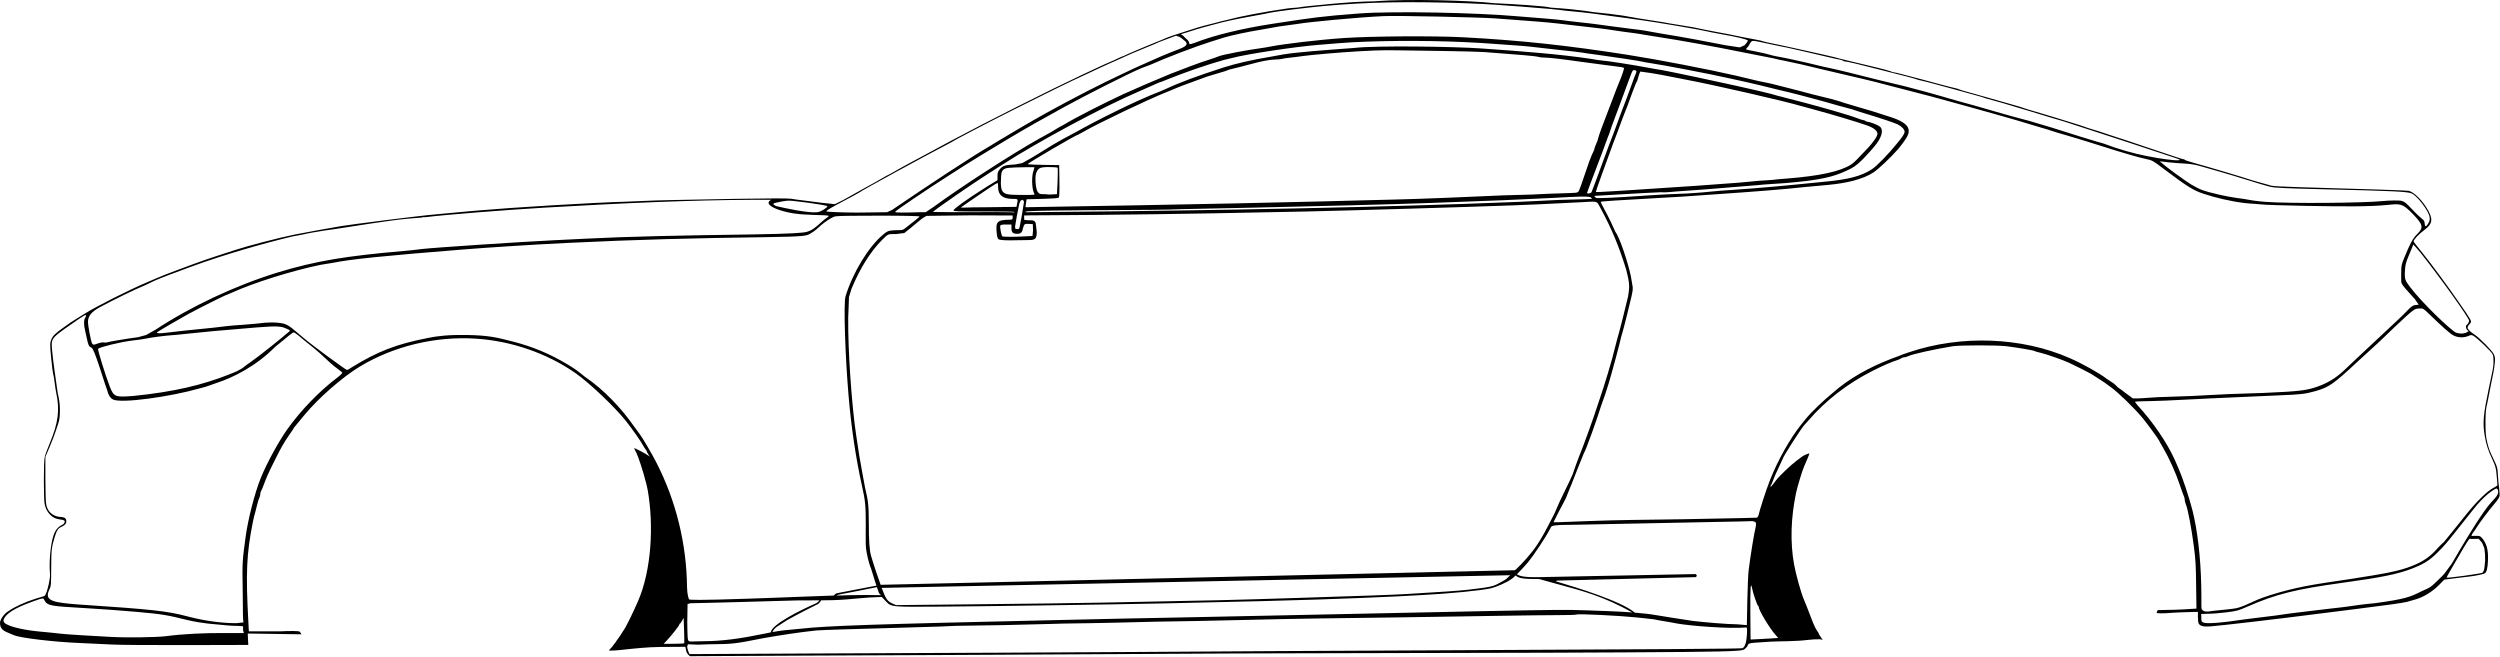 <svg width="1400" height="368" viewBox="0 0 1400 368" fill="none" xmlns="http://www.w3.org/2000/svg">
<path fill-rule="evenodd" clip-rule="evenodd" d="M768.12 0.771C769.547 0.746 770.462 0.729 770.513 0.654C789.047 -0.698 822.65 0.224 836.923 1.803C845.727 2.158 866.667 3.447 868.209 4.238C868.44 4.265 869.098 4.311 870.064 4.378C872.188 4.526 875.816 4.778 879.701 5.166C885.35 5.732 890.59 6.455 891.026 6.586C891.278 6.687 892.923 6.856 895.286 7.1C896.996 7.275 899.077 7.49 901.282 7.745C908.312 8.59 910.351 8.98 912.718 9.431C914.124 9.7 915.645 9.99 918.398 10.412C921.615 10.934 926.133 11.629 928.393 11.977C930.654 12.325 933.521 12.803 934.692 13.064C935.91 13.282 939.039 13.803 941.645 14.195C946.124 14.847 950.641 15.673 954.684 16.63C955.637 16.847 958.594 17.412 961.201 17.89C963.85 18.325 966.457 18.847 967.068 18.977C968.675 19.369 980.757 21.76 983.795 22.282C985.231 22.543 986.795 22.891 987.274 23.108C987.752 23.326 990.705 23.978 993.791 24.586C996.919 25.239 1002.96 26.5 1007.26 27.5C1008.64 27.806 1010.21 28.152 1011.81 28.505L1011.88 28.521L1011.91 28.527L1011.92 28.53L1011.94 28.536C1015.31 29.278 1018.79 30.047 1020.95 30.543C1024.17 31.239 1027.12 31.934 1027.47 32.065C1028.16 32.369 1038.2 34.804 1049.85 37.543C1053.93 38.5 1057.84 39.544 1058.62 39.891C1059.36 40.239 1060.23 40.5 1060.58 40.5C1060.88 40.5 1063.01 40.978 1065.27 41.587C1072.88 43.544 1080.66 45.631 1086.56 47.239C1089.78 48.109 1093.3 49.022 1094.39 49.24C1095.47 49.457 1096.74 49.805 1097.21 50.066C1097.69 50.327 1100.25 51.066 1102.86 51.761C1105.51 52.457 1110.77 53.935 1114.59 55.066C1118.42 56.197 1123.98 57.762 1126.98 58.588C1129.97 59.414 1132.8 60.283 1133.28 60.501C1133.76 60.718 1136.88 61.675 1140.23 62.631C1143.58 63.588 1148.18 64.98 1150.44 65.675C1152.7 66.414 1157.22 67.806 1160.44 68.762C1163.65 69.762 1166.7 70.719 1167.18 70.936C1167.65 71.154 1169.82 71.849 1171.95 72.501C1174.12 73.11 1176.95 74.023 1178.25 74.502C1179.56 74.936 1182.43 75.893 1184.56 76.589C1186.73 77.241 1193.55 79.502 1199.77 81.632C1218.49 87.937 1222.32 89.198 1222.84 89.198C1223.14 89.198 1223.44 89.371 1223.53 89.546C1223.62 89.719 1225.92 90.502 1228.66 91.241C1235.22 93.024 1257.29 99.59 1258.43 100.068C1258.91 100.285 1261.86 101.155 1264.94 102.024C1265.97 102.307 1266.99 102.591 1267.94 102.853C1269.91 103.396 1271.56 103.849 1272.12 104.024C1272.94 104.242 1280.28 104.633 1288.41 104.85C1325.3 105.894 1347.59 106.633 1348.81 106.851C1352.03 107.546 1357.11 112.764 1360.11 118.503C1362.54 123.199 1361.98 125.503 1357.68 128.765C1354.42 131.199 1351.64 134.156 1351.64 135.156C1351.64 135.512 1353.15 137.376 1355.08 139.758C1355.5 140.286 1355.95 140.839 1356.41 141.406C1361.71 147.928 1371.88 161.896 1376.01 167.896C1377.18 169.589 1378.82 171.965 1380.13 173.873L1381.32 175.592C1382.66 177.549 1383.79 179.505 1383.79 179.984C1383.79 180.419 1383.31 181.245 1382.71 181.81C1382.1 182.375 1381.84 183.177 1381.84 183.524C1381.84 184.264 1383.23 185.723 1385.75 187.376C1388.62 189.245 1395.48 196.245 1396.48 198.246C1397.22 199.854 1397.35 200.637 1397.09 203.115C1396.96 204.767 1396.61 207.028 1396.39 208.202C1396.23 208.911 1395.91 210.511 1395.55 212.345L1395.54 212.398C1395.32 213.472 1395.09 214.624 1394.87 215.724C1393.31 223.855 1392.92 225.725 1392.35 228.333C1392.05 229.638 1391.83 233.638 1391.88 237.247C1391.88 242.421 1392.09 244.552 1392.83 247.639C1393.83 251.682 1394.13 252.422 1396.91 258.204C1398.44 261.422 1398.65 262.248 1398.82 265.813C1398.91 268.031 1399.22 271.466 1399.52 273.379C1399.78 275.335 1399.87 277.422 1399.7 278.031C1399.56 278.64 1398.3 280.509 1396.91 282.118C1393.83 285.683 1388.27 293.119 1386.83 295.51C1386.27 296.467 1385.66 297.336 1385.53 297.467C1384.92 297.988 1383.79 300.075 1384.09 300.119C1384.31 300.119 1385.44 300.119 1386.62 300.075C1388.4 300.032 1388.96 300.206 1389.7 301.032C1392.53 304.206 1393.53 307.815 1393.27 313.946C1393.05 318.641 1392.48 320.642 1391.22 321.207C1390.83 321.381 1389.66 321.685 1388.57 321.903C1388.19 321.979 1387.79 322.056 1387.43 322.127L1387.41 322.131C1387.14 322.182 1386.89 322.231 1386.68 322.274C1386.35 322.339 1386.1 322.391 1385.97 322.424C1385.68 322.495 1384.71 322.624 1383.65 322.763C1383.41 322.795 1383.16 322.827 1382.92 322.859C1382.27 322.924 1381.49 323.021 1380.74 323.113C1379.99 323.206 1379.27 323.293 1378.79 323.337C1377.84 323.468 1375.19 323.816 1372.93 324.076L1368.8 324.598L1365.76 327.685C1361.98 331.468 1357.11 334.425 1352.64 335.686C1350.77 336.207 1348.68 336.816 1347.94 337.033C1346.25 337.555 1334.73 339.164 1318.83 341.121C1316.75 341.382 1314.36 341.683 1311.89 341.995C1306.15 342.72 1299.93 343.504 1296.01 343.99C1276.11 346.556 1245.44 350.164 1237.91 350.773C1234.05 351.078 1232.01 350.599 1231.27 349.164C1231.01 348.73 1230.83 347.121 1230.83 345.555V342.686H1228.62C1226.27 342.686 1215.77 343.098 1213.03 343.402C1211.91 343.532 1207.69 343.526 1207.69 343.178C1208.12 341.889 1208.33 341.674 1208.33 341.674C1209.5 341.599 1211.38 341.575 1213.49 341.547C1216.31 341.511 1219.54 341.469 1222.06 341.295L1230.01 340.816L1229.83 327.729C1229.71 316.729 1229.53 313.25 1228.53 305.728C1227.27 296.076 1225.23 285.162 1224.14 282.596C1223.75 281.684 1223.44 280.466 1223.44 279.857C1223.44 279.248 1223.27 278.422 1223.01 277.988C1222.8 277.596 1221.79 274.814 1220.79 271.814C1218.36 264.596 1214.84 256.769 1211.24 250.595C1210.06 248.639 1209.11 246.899 1209.11 246.769C1209.11 246.378 1202.5 237.29 1199.94 234.203C1195.2 228.464 1186.03 219.594 1181.73 216.551C1180.91 215.985 1180.12 215.42 1179.99 215.29C1179.69 214.942 1172.78 210.42 1170.87 209.289C1169.3 208.376 1162.13 204.767 1158.66 203.159C1155.18 201.55 1146.01 198.332 1142.84 197.593C1141.19 197.245 1139.62 196.767 1139.36 196.593C1138.88 196.202 1130.5 194.767 1123.72 193.897C1118.5 193.245 1097.65 193.245 1093.52 193.897C1082.7 195.68 1070.97 198.289 1068.58 199.463C1067.88 199.811 1066.88 200.072 1066.4 200.072C1065.88 200.072 1065.1 200.333 1064.62 200.68C1064.15 200.985 1063.27 201.419 1062.67 201.594C1059.84 202.42 1054.19 204.854 1048.54 207.724C1034.64 214.768 1022.51 224.159 1012.87 235.29C1011.96 236.377 1010.96 237.421 1010.7 237.682C1009.3 238.899 998.355 255.943 998.355 256.9C998.355 256.987 997.312 259.248 996.009 261.943C994.705 264.639 993.312 267.77 992.923 268.987C992.53 270.161 992.009 271.379 991.748 271.683C991.487 272.031 991.402 272.379 991.487 272.509C991.62 272.64 992.141 272.161 992.663 271.509C992.987 271.101 993.436 270.504 993.863 269.933C994.017 269.724 994.171 269.518 994.316 269.326C994.406 269.207 994.492 269.093 994.573 268.987C996.312 266.683 1002.7 260.552 1005.65 258.335C1007.26 257.161 1008.78 256.03 1009 255.813C1010.26 254.813 1013.25 253.694 1013.25 253.999C1013.25 254.433 1011.34 258.913 1010.26 261.305C1009.34 263.348 1006.55 272.393 1005.77 276.133C1002.94 289.785 1002.39 303.51 1004.7 316.163C1005.74 321.815 1008.52 331.816 1010.09 335.512C1010.3 335.99 1011 337.642 1011.61 339.208C1012 340.162 1012.49 341.461 1013.03 342.89V342.891L1013.03 342.898V342.899C1014.4 346.545 1016.09 351.037 1017.31 352.848C1018 353.848 1018.59 354.736 1018.59 354.997C1018.59 355.258 1019.1 355.983 1019.23 356.071C1019.32 356.198 1019.48 356.45 1019.87 357.146L1020.73 358.382L1019.38 357.991C1017.82 357.904 1014.56 358.078 1012.13 358.382C1009.7 358.73 1004.79 358.991 1001.18 359.078C993.791 359.165 988.662 359.426 982.799 359.904C979.162 360.19 979.026 360.566 978.701 361.477C978.68 361.535 978.658 361.596 978.633 361.658C978.389 362.224 977.795 362.773 977.257 363.266L977.137 363.378L977.133 363.381C976.18 364.292 975.654 364.792 944.017 365.097C926.504 365.27 891.568 365.439 866.453 365.526C853.812 365.592 836.504 365.613 818.876 365.634H818.863H818.855H818.85C801.521 365.655 783.889 365.676 770.086 365.741C756.692 365.804 741.479 365.824 727.513 365.842C712.436 365.862 698.808 365.88 690.483 365.948C658.064 366.165 535.308 366.817 528.18 366.817C525.662 366.817 492.722 366.948 455.004 367.122L386.347 367.469L385.391 366.557C384.826 366.035 384.261 364.861 384.131 363.904L383.827 362.209L369.878 362.295C362.735 362.322 353.961 363.285 348.064 363.933C344.238 364.353 341.197 364.425 341.026 364.237C340.939 364.15 341.739 363.431 342.521 362.518C343.164 361.686 343.666 361.07 344.658 359.724L344.815 359.641L344.872 359.51L345.085 359.08C346.103 357.775 347.583 355.62 348.257 354.472L348.257 354.471L348.258 354.469C348.367 354.284 348.461 354.125 348.535 354C348.629 353.842 348.692 353.74 348.718 353.707C350.5 351.533 354.918 342.123 357.265 336.731C365 318.904 366.036 293.928 362.821 275.058C361.951 269.927 359.003 260.327 357.265 255.718C356.731 254.242 356.046 252.919 355.595 252.049C355.276 251.433 355.074 251.044 355.129 250.99C355.346 250.773 361.795 254.117 363.23 255.247C363.968 255.856 363.968 255.77 363.142 254.552C362.621 253.813 362.186 252.987 362.186 252.769C362.186 252.508 361.926 252.03 361.578 251.726C361.274 251.378 360.665 250.421 360.231 249.639C359.101 247.421 354.234 240.421 350.497 235.725C344.327 227.942 329.9 214.246 322.209 208.898C306.218 197.767 286.316 190.897 266.37 189.636C243.904 188.202 220.526 193.811 201.624 205.202C191.803 211.116 178.506 222.725 170.424 232.464C168.034 235.334 165.731 238.116 165.296 238.682C164.818 239.203 164.471 239.725 164.471 239.812C164.471 239.943 163.341 241.639 161.95 243.595C158.821 248.16 157.431 250.552 153.694 258.118C150.087 265.335 149.131 267.552 147.654 271.596C147.045 273.248 146.394 274.814 146.176 275.031C145.959 275.292 145.785 275.944 145.785 276.553C145.785 277.205 145.524 278.205 145.22 278.814C144.873 279.422 144.177 281.77 143.656 284.031C143.599 284.261 143.542 284.489 143.485 284.713C142.989 286.706 142.552 288.458 142.396 288.771C142.265 289.119 141.918 290.684 141.614 292.249C138.05 310.076 137.572 320.728 139.093 348.469L139.354 353.556H156.866C162.18 353.278 167.094 353.278 167.735 353.707C167.949 353.707 168.376 354.352 168.803 355.212C168.35 355.198 167.866 355.194 167.003 355.186C165.421 355.172 162.568 355.147 156.301 355.034L138.746 354.773L138.876 357.947L139.05 361.165L104.286 361.252C85.167 361.295 66.612 361.165 63.005 360.948C59.442 360.73 51.142 360.339 44.581 360.078C30.241 359.513 11.382 357.251 7.818 355.73C7.34 355.513 5.906 354.904 4.646 354.382C2.865 353.643 1.467 352.993 0.641 351.559C0.033 350.559 0 349.33 0 348.765C0 347.2 2.137 343.608 4.95 342.121C7.688 340.034 14.25 337.033 19.986 335.251C22.376 334.511 24.548 333.859 24.852 333.773C25.591 333.512 26.785 329.759 27.35 326.846C27.37 326.746 27.391 326.642 27.413 326.536C27.718 325.024 28.143 322.913 27.981 321.207C27.634 317.424 27.764 312.293 28.372 307.685C29.415 299.206 31.11 295.641 34.76 293.945C35.542 293.597 36.107 292.945 36.194 292.379C36.324 291.379 36.194 291.293 32.674 290.727C28.937 290.119 25.808 286.64 24.983 282.162C24.418 279.292 24.418 259.117 24.983 256.204C25.2 254.987 26.46 251.508 27.764 248.465C32.631 236.899 33.587 229.594 31.457 219.855C31.197 218.638 30.806 216.116 30.588 214.202C30.371 212.289 30.023 210.202 29.806 209.55C29.589 208.941 29.067 204.767 28.633 200.333C27.938 192.811 27.938 192.158 28.633 190.375C29.459 188.114 30.98 186.636 35.629 183.375C37.541 182.027 39.323 180.766 39.54 180.592C39.779 180.393 41.147 179.538 42.711 178.561L43.147 178.288C44.225 177.641 45.386 176.927 46.269 176.384C46.809 176.052 47.244 175.784 47.492 175.636C53.532 171.766 72.956 161.983 82.777 157.896C84.559 157.157 86.644 156.287 87.339 155.939C90.121 154.722 95.335 152.635 98.638 151.461C100.55 150.765 105.069 149.113 108.632 147.765C112.238 146.417 117.714 144.548 120.799 143.548C123.928 142.548 128.708 140.982 131.445 140.069C138.094 137.852 155.867 133.199 164.688 131.417C169.902 130.373 184.025 127.808 191.195 126.59C197.322 125.59 231.129 121.329 239.646 120.46C242.611 120.179 245.096 119.944 247.157 119.748L247.197 119.744L247.271 119.738C251.843 119.304 254.304 119.071 255.289 118.982C256.115 118.894 261.33 118.416 266.891 117.938C287.228 116.155 331.812 113.459 351.54 112.894C356.103 112.764 360.883 112.546 362.186 112.459C365.359 112.242 380.654 111.894 413.462 111.329C431.974 111.025 441.449 111.025 443.227 111.329C444.662 111.59 447.487 111.981 449.53 112.198C450.111 112.273 450.919 112.375 451.876 112.495L451.88 112.495C454.286 112.798 457.607 113.216 460.436 113.59L467.521 114.33L472.167 112.025C474.645 110.633 477.688 108.938 478.859 108.285C480.077 107.633 482.945 106.025 485.333 104.676C487.684 103.329 489.68 102.242 489.769 102.242C489.829 102.242 490.727 101.723 491.983 100.995L492.004 100.984C492.487 100.703 493.026 100.392 493.59 100.068C495.633 98.85 497.372 97.894 497.504 97.894C497.633 97.894 499.372 96.937 501.325 95.807C503.325 94.632 507.107 92.545 509.714 91.154C512.363 89.763 515.363 88.154 516.449 87.545C517.786 86.804 521.987 84.547 526.474 82.137C528.829 80.873 531.256 79.566 533.397 78.415C553.56 67.675 586.714 50.979 605.53 42.109C607.312 41.283 611.047 39.544 613.786 38.239C616.521 36.935 621.043 34.891 623.782 33.761C626.496 32.457 628.846 31.383 629.214 31.369C629.863 30.891 643.115 25.282 650.068 22.543C654.222 20.627 658.496 19.278 665.859 16.956C667.462 16.45 669.214 15.897 671.145 15.282C672.449 14.847 676.577 13.803 680.269 12.89C682.727 12.185 685.274 11.593 687.021 11.185C687.91 10.978 688.594 10.819 688.962 10.716C692.957 9.542 707.816 6.563 720.94 4.737C722.568 4.512 724.231 4.406 725.333 4.335C725.94 4.297 726.38 4.269 726.547 4.238C728.94 3.846 731.547 3.499 733.718 3.325C734.812 3.252 737 3.026 738.936 2.827L738.949 2.826L738.974 2.823L739.004 2.82L739.017 2.819C739.363 2.783 739.701 2.749 740.021 2.716C745.192 2.151 756.539 1.129 764.316 0.869C765.765 0.814 767.081 0.79 768.12 0.771ZM837.791 2.672C835.184 2.412 827.449 2.064 820.628 1.803C788.688 0.716 765.44 1.151 741.325 3.368C732.675 4.151 714.427 6.412 711.863 7.02C710.863 7.281 705.735 8.238 700.432 9.194C691.308 10.847 685.18 12.195 679.838 13.716C678.534 14.108 675.88 14.803 673.97 15.282C672.056 15.803 668.06 16.977 665.15 17.977L661.325 19.134L662.821 20.209C663.175 20.741 663.671 21.164 664.167 21.582C664.868 22.177 665.56 22.764 665.812 23.647C665.885 23.871 665.932 24.07 665.966 24.233V24.234C666.03 24.539 666.068 24.721 666.239 24.721C666.5 24.721 667.325 24.642 668.803 24.077C679.885 19.685 695.658 15.934 712.607 13.325C714.077 13.102 715.47 12.889 716.799 12.686L716.829 12.681C733.863 10.081 740.539 9.062 761.325 7.53C781.009 6.095 827.513 7.165 848.718 9.034C850.885 9.232 854.252 9.494 857.611 9.755C860.175 9.955 862.731 10.154 864.744 10.324C869.393 10.672 874.205 11.181 875.641 11.398C877.077 11.616 881.141 12.125 884.615 12.473C888.09 12.82 892.154 13.33 893.803 13.547C894.987 13.729 897.466 14.057 900.073 14.402C901.197 14.551 902.342 14.703 903.419 14.847C908.231 15.494 911.94 15.954 914.774 16.305C918.026 16.709 920.111 16.968 921.368 17.2C921.658 17.252 922.133 17.34 922.744 17.453L922.756 17.456C924.697 17.816 927.983 18.424 930.983 18.919C943.983 21.011 953.376 22.831 965.056 25.096L966.453 25.366L974.269 26.543L976.923 25.366C978.184 24.062 978.633 23.217 978.846 22.787C978.628 22.092 973.325 20.804 964.244 19.195C960.201 18.456 956.115 17.673 955.205 17.412C952.423 16.673 927.739 12.456 919.701 11.368C919.355 11.32 918.876 11.255 918.304 11.176L918.256 11.169L918.218 11.164L918.214 11.164L918.205 11.162C916.205 10.887 913.115 10.463 910.359 10.064C894.197 7.847 887.808 7.021 882.765 6.586C879.769 6.325 876.855 6.02 876.248 5.933C873.902 5.499 862.474 4.455 852.782 3.76C847.18 3.368 840.44 2.89 837.791 2.672ZM843.513 10.764L843.509 10.764L843.5 10.763C841.474 10.616 839.171 10.449 836.923 10.281C827.927 9.673 782.611 8.643 774.573 9.034C759.756 9.73 731.675 12.456 727.201 13.325C726.594 13.456 723.769 13.847 720.902 14.195C718.03 14.543 714.816 15.021 713.731 15.282C712.645 15.499 709.252 16.108 706.124 16.63C699.218 17.717 689.308 19.847 685.483 21.021C684.65 21.277 683.286 21.707 681.799 22.178C680.504 22.588 679.111 23.028 677.88 23.412C669.321 26.108 653.286 32.195 643.987 36.37C643.684 36.502 643.056 36.725 642.312 36.989C641.35 37.331 640.201 37.74 639.316 38.109C631.714 41.283 607.44 53.631 595.97 59.936C588.974 63.762 584.368 66.327 579.675 68.979C572.632 72.936 556.556 82.501 550.038 86.545C547.085 88.371 544.261 90.111 543.739 90.415C543.171 90.719 541.607 91.719 540.261 92.589C538.872 93.459 534.872 96.024 531.355 98.285C518.359 106.546 501.325 118.106 501.282 118.628C501.282 119.216 506.662 119.069 514.154 118.865L514.957 118.843H518.376L522.863 115.834C537.987 104.747 566.406 86.367 582.051 77.584C582.393 77.391 582.953 77.09 583.633 76.725C585.09 75.937 587.103 74.852 588.675 73.931C589.846 73.245 590.897 72.59 591.667 72.112V72.111L591.671 72.109V72.108L591.675 72.107C592.41 71.647 592.885 71.352 592.949 71.352C593.051 71.25 593.368 71.093 593.821 70.868C594.321 70.617 594.996 70.283 595.727 69.848C602.35 65.765 619.868 56.962 629.214 52.657C634.556 50.222 647.457 44.631 651.282 43.109C651.53 42.997 652.509 42.594 653.5 42.188C654.436 41.804 655.38 41.416 655.718 41.268C659.761 39.615 673.188 34.543 676.709 33.543C678.97 32.891 681.786 31.815 682.265 31.598C684.654 30.554 698.868 27.955 705.342 27.085C707.252 26.824 710.124 26.358 711.774 26.011C718.38 24.706 737.526 22.327 752.778 21.283C768.637 20.239 802.808 20.027 819.017 20.853C852.65 22.636 877.65 25.456 911.325 30.674C928.316 33.326 957.321 38.951 972.009 42.342C974.103 42.822 976.581 43.425 978.876 43.983L978.88 43.984C981.158 44.538 983.252 45.048 984.615 45.351C985.731 45.599 987.06 45.865 988.338 46.12C990.197 46.49 991.932 46.838 992.705 47.07C994.009 47.417 998.312 48.544 1002.27 49.501C1005.45 50.271 1009.63 51.396 1012.5 52.169V52.169C1013.19 52.356 1013.81 52.522 1014.32 52.657C1015.65 53.029 1017.7 53.515 1019.82 54.017C1021.9 54.51 1024.05 55.019 1025.64 55.45C1028.85 56.276 1031.74 57.252 1032.69 57.599C1033.65 57.904 1036.33 58.71 1038.46 59.318C1043.55 60.71 1053.53 63.765 1059.4 65.765C1066.74 68.244 1070.3 71.137 1068.38 75.65C1067.73 77.433 1064.75 81.383 1062.84 83.601C1058.97 88.079 1051.85 94.755 1049.24 96.494C1043.41 100.364 1034.16 102.589 1023.77 103.546C1016.34 104.198 1005.79 105.198 1000.96 105.72C994.051 106.459 959.812 108.981 942.731 110.068C940.65 110.19 938.12 110.337 935.321 110.501L935.282 110.503C926.06 111.041 913.876 111.753 904.624 112.286C899.539 112.59 896.368 112.901 896.368 113.032C896.41 113.162 897.205 114.986 898.291 116.9C899.333 118.813 901.094 122.16 902.137 124.421C902.799 125.797 903.415 127.183 903.859 128.194L903.863 128.201V128.203C904.15 128.849 904.368 129.341 904.487 129.578C907.051 133.016 911.539 146.554 913.248 154.505L914.316 160.737V162.241L914.103 163.746L913.462 166.754C909.855 181.928 908.47 186.675 907.906 188.458C907.692 189.532 906.474 194.373 905.128 199.417C904.714 200.903 904.312 202.389 903.906 203.886L903.902 203.892V203.893C901.953 211.062 899.94 218.476 896.581 227.362C895.086 232.519 888.034 252.504 886.966 253.793C886.868 254.064 886.286 255.502 885.479 257.505L885.466 257.531C884.85 259.057 884.103 260.908 883.333 262.818C882.615 264.603 881.906 266.437 881.261 268.094L881.256 268.107C880.303 270.563 879.5 272.629 879.06 273.563C878.667 274.453 878.197 275.674 877.769 276.786C877.449 277.629 877.15 278.41 876.923 278.935C876.658 279.529 876.047 280.668 875.291 282.071V282.072L875.282 282.085C874.547 283.451 873.675 285.066 872.863 286.671C872.406 287.585 871.974 288.434 871.59 289.185C870.59 291.149 869.927 292.442 870.086 292.473C870.62 292.535 874.658 292.376 880.282 292.154C886.551 291.907 894.791 291.582 902.35 291.399C908.398 291.23 918.197 291.1 927.987 290.971C933.325 290.901 938.654 290.831 943.376 290.754C956.761 290.537 971.504 290.24 976.068 290.109L983.974 289.894L984.709 288.814C985.188 286.205 988.966 274.553 991.141 268.987C995.53 257.813 1002.44 245.508 1008.56 237.899C1009.3 236.986 1010.56 235.421 1011.39 234.377C1014.04 231.073 1021.38 224.029 1026.12 220.203C1035.68 211.675 1047.29 205.537 1058.55 201.145C1059.95 200.584 1061.3 200.091 1062.28 199.735L1062.29 199.735C1062.97 199.484 1063.48 199.301 1063.68 199.211C1064.15 198.994 1066.63 198.016 1069.02 197.277C1098.29 187.392 1132.12 188.761 1158.97 200.501C1166.41 203.762 1175.92 209.104 1179.7 212.105C1180.26 212.533 1181.05 213.025 1181.82 213.499C1182.37 213.842 1182.91 214.176 1183.33 214.468C1184.17 215.025 1184.97 215.871 1185.53 216.454C1185.67 216.599 1185.79 216.728 1185.9 216.832C1186.12 217.037 1186.55 217.33 1187.09 217.694V217.696V217.697L1187.09 217.697L1187.1 217.699C1187.93 218.264 1189.01 218.998 1189.96 219.841L1194.44 223.116H1197.01C1198.07 223.116 1199.93 222.98 1202.12 222.82H1202.12C1204.05 222.68 1206.22 222.521 1208.33 222.419C1210.59 222.312 1213.71 222.217 1217.01 222.117H1217.01H1217.02L1217.02 222.117C1220.4 222.014 1223.96 221.907 1226.92 221.775C1229.63 221.654 1233.12 221.463 1236.65 221.27L1236.65 221.27C1240.77 221.044 1244.91 220.817 1247.86 220.7C1250.96 220.554 1255.01 220.437 1258.92 220.325C1261.98 220.236 1264.94 220.151 1267.31 220.055C1288.25 219.143 1291.82 218.62 1298.08 216.402C1302.6 214.794 1307.57 212.246 1312.66 207.42C1315 205.162 1318.69 201.703 1321.95 198.652L1322.52 198.115C1326.82 194.115 1337.34 184.288 1343.16 178.81C1345.39 176.695 1346.88 175.169 1347.98 174.053V174.05L1347.98 174.049V174.048V174.047C1350.12 171.864 1350.72 171.249 1352.33 170.846L1354.49 170.631L1352.33 167.505C1352.2 167.362 1352.07 167.219 1351.94 167.076L1351.75 166.868L1351.5 166.592C1351.25 166.314 1351 166.039 1350.74 165.767C1347.94 162.695 1345.5 160.028 1344.87 158.597C1344.63 158.054 1344.65 156.231 1344.67 154.319V154.309V154.298V154.287C1344.68 153.763 1344.68 153.234 1344.68 152.722C1344.68 148.809 1344.81 148.157 1346.38 144.374C1349.72 136.156 1351.2 133.46 1353.63 131.069C1357.37 127.416 1356.98 125.764 1350.9 119.547C1345.42 113.981 1344.4 113.977 1336.97 114.76C1326.93 115.76 1313.35 115.677 1291.28 115.285C1279.2 115.068 1267.94 114.72 1266.25 114.459C1265.5 114.361 1264.22 114.274 1262.71 114.171C1260.89 114.046 1258.74 113.9 1256.84 113.685C1248.84 112.729 1240.48 110.633 1234.09 108.546C1228.31 106.677 1224.62 104.329 1211.5 94.415C1205.59 89.937 1205.32 89.806 1201.72 89.024C1199.68 88.589 1197.72 88.111 1197.37 87.98C1197.03 87.85 1194.77 87.198 1192.38 86.545C1188.07 85.328 1186.03 84.719 1170.65 79.849C1166.35 78.502 1160.09 76.589 1156.74 75.632C1153.4 74.675 1150.27 73.762 1149.79 73.545C1149.31 73.328 1145.62 72.197 1141.53 71.023C1138.61 70.142 1135.14 69.102 1132.62 68.346L1131.33 67.96L1130.24 67.632C1125.5 66.24 1116.07 63.544 1108.94 61.588C1106.91 61.001 1103.66 60.106 1100.66 59.279L1100.65 59.278C1099.44 58.941 1098.26 58.616 1097.21 58.327C1087.39 55.544 1075.22 52.327 1069.62 50.935C1066.88 50.24 1061.19 48.761 1057.02 47.674C1052.85 46.544 1047.37 45.153 1044.85 44.587C1043.46 44.25 1041.85 43.874 1040.45 43.546L1040.44 43.543C1039.31 43.279 1038.32 43.047 1037.68 42.892C1036.25 42.544 1033.33 41.848 1031.16 41.37C1029.03 40.891 1024.51 39.848 1021.17 39.022C1010.52 36.413 1005.65 35.326 999.876 34.152C996.791 33.543 994.141 32.978 994.009 32.891C993.833 32.804 992.662 32.543 991.359 32.326C990.056 32.108 984.145 30.934 978.15 29.717C958.551 25.76 940.474 22.499 928.611 20.717C926.004 20.325 922.355 19.717 920.573 19.412C918.791 19.064 915.573 18.586 913.402 18.325C911.274 18.064 907.056 17.499 904.06 17.021C898.496 16.151 895.974 15.847 871.902 13.108C869.859 12.847 864.603 12.368 860.171 12.021C857.833 11.837 855.372 11.654 853.342 11.502C851.521 11.366 850.047 11.256 849.308 11.195C848.415 11.12 846.214 10.96 843.513 10.764ZM660.256 27.515C663.906 26.167 665.974 24.717 663.278 22.717C663.077 22.564 662.838 22.361 662.577 22.139C661.945 21.599 661.18 20.946 660.47 20.638L658.547 19.994L654.197 21.63C651.94 22.456 649.59 23.325 648.983 23.586C648.376 23.847 647.333 24.326 646.594 24.673C646.145 24.87 645.081 25.302 643.868 25.794L643.863 25.795C643.201 26.065 642.491 26.353 641.812 26.63C637.991 28.108 629.256 31.891 624.303 34.239C622.564 35.065 621.043 35.717 620.957 35.717C620.868 35.717 618.654 36.717 616.09 37.935C613.526 39.152 610.137 40.761 608.573 41.457C602.227 44.37 599.662 45.587 590.321 50.153C574.286 58.023 559.598 65.414 545.128 72.98C542.607 74.328 539.218 76.11 537.526 76.98C535.872 77.849 534.393 78.632 534.265 78.763C534.133 78.893 533.44 79.284 532.744 79.676C518.231 87.198 482.774 106.546 481.034 107.894C480.816 108.068 479.338 108.894 477.774 109.72C476.483 110.41 475.282 111.05 474.167 111.644C465.945 116.028 462.474 117.877 462.821 118.413C462.906 118.587 469.966 119.014 479.701 119.058L496.795 118.843L499.573 117.553C519.692 103.814 544.444 87.496 554.915 81.452C555.286 81.24 556.368 80.574 557.556 79.84C558.321 79.368 559.133 78.869 559.829 78.444C564.436 75.617 578.816 67.184 585.684 63.401C601.803 54.488 616.782 46.879 629.214 41.053C630.803 40.301 632.393 39.554 633.714 38.934C634.38 38.622 634.974 38.342 635.47 38.109C636.906 37.413 638.333 36.755 638.462 36.755C638.577 36.755 639.457 36.348 640.539 35.847C641.098 35.588 641.714 35.303 642.308 35.036C645.393 33.558 654.957 29.471 660.256 27.515ZM834.534 24.413C831.534 24.152 825.103 23.804 820.192 23.586C797.162 22.499 767.308 22.76 750.231 24.152C745.581 24.543 740.282 24.978 738.5 25.108C725.983 26.065 697.521 30.369 690.047 32.456C689.402 32.648 688.483 32.852 687.564 33.055C686.816 33.221 686.073 33.387 685.483 33.543C676.013 36.152 662.889 40.761 653.979 44.37C651.59 45.37 649.504 46.153 649.329 46.153C649.201 46.153 647.637 46.805 645.855 47.631C644.115 48.457 640.641 49.979 638.12 51.066C618.261 59.501 581.5 79.197 560.987 92.415C560.111 93.002 557.962 94.37 555.675 95.825L555.671 95.828L555.615 95.863L555.491 95.944L555.453 95.968C554.761 96.407 554.06 96.853 553.385 97.285C544.521 102.894 524.915 116.454 522.436 118.628C522.218 118.821 534.295 118.8 545.85 118.779H545.855H545.859C555.111 118.763 564.03 118.747 566.026 118.843C567.735 119.058 568.158 118.938 568.158 118.721C568.158 118.503 561.91 118.413 552.35 118.413H550.919L549.389 118.413C536.487 118.416 533.855 118.417 533.974 117.768C534.107 117.029 540.47 112.121 552.778 104.445L558.598 100.894V98.633C558.598 96.72 558.816 96.067 559.902 94.763C561.509 92.806 562.812 92.372 568.594 92.067L572.436 91.337L577.778 88.329C581.769 85.948 583.868 84.623 585.594 83.536L585.598 83.534C588.154 81.922 589.889 80.83 595.727 77.584C596.081 77.395 596.65 77.096 597.325 76.742L597.329 76.74L597.338 76.736V76.736C598.992 75.87 601.274 74.675 602.564 73.936C613.252 67.892 636.111 56.31 649.786 51.153C651.453 50.479 653.192 49.678 654.265 49.182C654.65 49.006 654.944 48.869 655.128 48.789C656.346 48.224 659.547 46.798 666.239 44.276C669.197 43.146 678.829 39.786 685.043 37.83C691.996 35.612 700.855 33.552 711.325 31.813C712.735 31.582 714.483 31.25 715.949 30.972C716.962 30.779 717.842 30.612 718.376 30.523C725.893 29.262 740.868 28.131 758.12 26.87C770.513 25.366 815.201 26.128 828.846 27.085C853.791 28.781 874.393 30.496 890.385 32.887C891.445 33.041 892.855 33.286 894.325 33.54L894.329 33.541L894.333 33.542L894.338 33.542C896.184 33.862 898.124 33.974 899.573 34.167C900.009 34.225 900.603 34.295 901.282 34.382C904.739 34.823 910.97 35.847 916.453 36.755C920.645 37.477 924.594 38.165 927.137 38.68C928.573 38.971 929.492 39.047 929.915 39.11C934.389 39.849 962.107 45.755 971.795 47.929C982.137 50.277 989.445 51.909 992.094 52.648C992.868 52.854 994.577 53.451 996.581 53.937H996.795C998.167 54.269 999.496 54.685 1000.85 55.021C1011.59 57.716 1023.35 60.91 1035.04 64.476C1037.56 65.252 1039.68 66.035 1041.03 66.533C1041.8 66.816 1042.32 67.007 1042.52 67.054C1043.04 67.141 1043.88 67.31 1044.23 67.484C1044.37 67.556 1044.52 67.651 1044.67 67.747C1044.96 67.938 1045.25 68.129 1045.51 68.129C1046.77 68.129 1051.86 69.92 1052.99 71.137C1054.99 73.311 1053.42 77.584 1049.57 82.097C1048.75 83.14 1045.9 86.405 1043.16 89.188C1039.26 93.099 1037.39 93.99 1035 95.138L1034.75 95.255L1034.57 95.344L1034.42 95.415C1026.77 99.111 1019.12 100.902 1000 102.511C996.727 102.784 993.521 102.97 991.222 103.103C989.496 103.202 988.278 103.273 987.923 103.329C987.098 103.459 981.321 103.937 975.107 104.415C971.906 104.662 969.026 104.904 965.97 105.16C959.312 105.718 951.833 106.345 938.462 107.239C936.637 107.357 933.547 107.874 929.774 107.666H929.769L929.761 107.667L929.752 107.667C926.714 107.804 923.393 107.953 920.355 108.112C915 108.39 908.479 108.779 904.192 109.035L904.18 109.036L904.158 109.037L904.145 109.038L904.115 109.04L902.697 109.125L902.026 109.165L901.453 109.198C897.756 109.459 894.239 109.633 893.675 109.633C892.675 109.633 892.628 109.677 893.41 110.503C893.889 111.013 894.556 110.986 895.782 110.934C896.231 110.916 896.752 110.894 897.368 110.894C901.145 110.894 915.752 109.955 927.137 109.173C930.286 108.955 934.671 108.776 938.769 108.608L938.774 108.608C941.231 108.507 943.59 108.411 945.513 108.313C950.641 108.052 956.633 107.456 958.761 107.239C960.932 106.978 965.966 106.597 969.658 106.379C986.607 105.249 1001 103.869 1022.86 101.652C1034.73 100.478 1042.21 98.766 1048.29 94.766C1051.2 92.853 1057.71 86.022 1061.75 81.022C1061.98 80.741 1062.21 80.466 1062.43 80.199V80.198V80.198C1064.82 77.284 1066.54 75.192 1066.58 73.719C1066.58 72.545 1064.97 70.805 1062.84 69.719C1061.1 68.849 1052.59 65.979 1044.41 63.544C1041.89 62.805 1039.38 61.979 1038.81 61.762C1038.24 61.501 1036.68 61.066 1035.33 60.718C1033.99 60.414 1031.25 59.675 1029.21 59.066C1022.34 57.023 1005.91 52.631 1002.27 51.805C1001.44 51.631 997.137 50.587 992.705 49.501C988.274 48.37 981.927 46.848 978.581 46.109C977.222 45.808 975.688 45.465 974.209 45.133L974.188 45.128C972.039 44.647 970.013 44.192 968.803 43.935C957.419 41.37 932 36.5 923.611 35.239C922.047 35.022 920.526 34.761 920.18 34.63C919.312 34.282 903.756 31.934 894.5 30.674C890.068 30.108 886.154 29.543 885.808 29.413C885.462 29.326 879.68 28.63 872.987 27.934L870.927 27.707L870.919 27.706L870.915 27.705L870.91 27.705C864.88 27.039 858.962 26.386 857.128 26.152C855.086 25.934 850.393 25.5 846.701 25.282C843.004 25.021 837.53 24.63 834.534 24.413ZM991.838 24.847C991.009 24.63 988.359 24.065 986.013 23.586C981.235 22.592 981.137 22.729 980.457 23.653C980.363 23.779 980.256 23.921 980.128 24.077C979.782 24.772 979.158 25.96 978.419 26.655C978.098 27.085 978.03 27.144 977.996 27.173C977.962 27.203 977.962 27.203 977.778 27.513V27.515C977.778 27.819 979.077 28.065 983.12 28.804C986.641 29.456 989.992 30.349 990.598 30.523C991.205 30.741 993.043 31.206 995.086 31.598C995.47 31.671 995.94 31.76 996.474 31.859C998.769 32.289 1002.2 32.932 1004.7 33.532C1006.34 33.896 1008.12 34.301 1009.69 34.661L1009.7 34.663L1009.71 34.666C1011.14 34.992 1012.4 35.28 1013.25 35.466C1015.03 35.857 1017.5 36.451 1018.59 36.755C1019.68 37.059 1022.45 37.653 1024.36 38.044C1028.4 38.871 1040.09 41.747 1052.56 44.921C1055.24 45.603 1058.44 46.354 1061.28 47.02L1061.29 47.023V47.023L1061.3 47.024C1063.53 47.546 1065.53 48.016 1066.88 48.359C1074.92 50.403 1084.09 52.989 1087.39 53.946C1087.99 54.119 1088.73 54.334 1089.59 54.584L1089.59 54.585C1093.28 55.659 1099.17 57.376 1105.68 59.103C1107.91 59.685 1111.1 60.63 1113.58 61.363L1113.59 61.366C1114.44 61.618 1115.2 61.845 1115.81 62.023C1117.03 62.401 1118.85 62.906 1120.85 63.462L1120.86 63.462V63.463C1122.77 63.993 1124.84 64.569 1126.71 65.12C1128.77 65.705 1130.88 66.249 1132.63 66.701C1134.14 67.09 1135.39 67.411 1136.11 67.632C1136.91 67.855 1138.3 68.273 1139.75 68.71L1139.76 68.712L1139.77 68.712C1141.13 69.125 1142.56 69.553 1143.59 69.848C1147.77 71.047 1149.7 71.662 1153.57 72.9L1153.58 72.901V72.901C1156.03 73.683 1159.25 74.713 1164.32 76.295C1171.35 78.512 1177.17 80.16 1177.99 80.378C1178.41 80.488 1179.42 80.865 1180.58 81.299C1181.7 81.716 1182.95 82.186 1183.97 82.526C1193.27 85.57 1199.51 87.022 1208.55 88.543C1214.68 89.587 1221.34 90.198 1220.51 89.415C1220.5 89.4 1220.48 89.386 1220.47 89.373C1220.46 89.364 1220.45 89.355 1220.45 89.347L1220.43 89.328C1220.27 89.145 1220 89.056 1211.82 86.361L1211.82 86.36L1211.81 86.356C1207.39 84.9 1200.67 82.684 1190.42 79.284C1177.38 74.98 1165.26 71.023 1163.48 70.501C1163.06 70.368 1162.63 70.234 1162.22 70.106C1160.89 69.689 1159.72 69.319 1159.35 69.153C1158.61 68.849 1153.66 67.327 1148.05 65.718C1147.73 65.616 1146.35 65.197 1144.35 64.592L1144.34 64.589C1142.09 63.907 1139.06 62.989 1135.88 62.023C1125.72 58.892 1115.94 56.066 1112.81 55.283C1112.03 55.109 1111.25 54.848 1111.03 54.718C1110.81 54.587 1108.42 53.892 1105.68 53.153C1102.95 52.414 1097.86 51.022 1094.39 50.022C1087.39 48.066 1076.96 45.283 1075.27 44.978C1074.66 44.892 1073.79 44.631 1073.31 44.413C1072.83 44.196 1070.1 43.457 1067.23 42.718C1064.85 42.139 1060.27 40.961 1056.18 39.905L1056.01 39.862L1055.8 39.81C1055.1 39.628 1054.41 39.452 1053.76 39.283C1042.41 36.326 1034.29 34.413 1033.21 34.413C1032.73 34.413 1032.21 34.239 1032.07 34.022C1031.9 33.804 1030.99 33.5 1029.94 33.326C1028.94 33.152 1025.77 32.456 1022.91 31.761C1020.04 31.065 1015.43 29.978 1012.69 29.369C1009.96 28.804 1006.22 27.934 1004.44 27.5C1002.65 27.021 999.44 26.369 997.269 25.978C995.137 25.587 992.662 25.065 991.838 24.847ZM831.056 29.152C828.534 28.978 819.064 28.717 809.979 28.587L808.312 28.559C783.41 28.146 776.573 28.032 769.752 28.279C767.171 28.372 764.59 28.516 761.039 28.715L761.034 28.715L760.227 28.761C750.97 29.282 733.85 30.761 729.372 31.413C727.808 31.674 724.855 32.022 722.812 32.239C720.727 32.456 718.291 32.804 717.38 33.065C716.868 33.204 715.761 33.257 714.526 33.315C713.449 33.366 712.278 33.422 711.325 33.543C707.107 34.089 702.017 35.457 697.564 36.653C696.697 36.886 695.855 37.113 695.043 37.326C692.786 37.935 690.35 38.544 689.611 38.674C688.919 38.761 688.137 39.022 687.876 39.196C687.658 39.37 685.18 40.152 682.445 40.935C679.705 41.718 676.752 42.587 675.923 42.892C675.188 43.202 673.175 43.927 671.205 44.635L670.491 44.892C665.107 46.805 658.889 49.153 658.021 49.631C657.633 49.848 655.59 50.674 653.457 51.5C643.376 55.457 614.393 69.284 606.487 73.936C605.227 74.675 604.094 75.284 604.009 75.284C602.966 75.284 575.547 91.328 575.547 91.894C575.547 92.067 579.5 92.285 584.368 92.328L593.145 92.459L593.274 101.328C593.363 107.198 593.231 110.372 592.927 110.677C592.624 110.981 589.06 111.242 583.671 111.372L574.893 111.59L574.504 114.112C574.453 114.524 574.402 114.851 574.363 115.109V115.111C574.274 115.725 574.235 115.958 574.359 116.049C575.427 116.049 686.269 114.217 738.675 112.826C747.662 112.559 759.355 112.277 769.107 112.042H769.115C773.65 111.933 777.756 111.834 780.983 111.751C798.44 111.321 820.043 110.364 841.423 109.417L842.094 109.388C845.18 109.266 848.684 109.187 851.735 109.118C854.145 109.064 856.274 109.015 857.692 108.958C863.722 108.586 870.107 108.391 874.966 108.242C878.547 108.133 881.299 108.048 882.479 107.938C882.641 107.886 882.791 107.853 882.927 107.822C883.5 107.693 883.876 107.61 884.402 106.379C884.949 105.128 886.039 101.915 887.304 98.192L887.308 98.178C888.15 95.692 889.073 92.982 889.957 90.477C890.915 87.738 892.133 85.108 892.308 84.89C892.526 84.629 892.945 83.138 893.162 82.312C893.321 81.808 893.65 81.045 894 80.231V80.228C894.222 79.707 894.453 79.166 894.658 78.658C895.094 76.178 898.111 68.382 900.791 61.456C902.06 58.183 903.252 55.104 904.06 52.872C904.842 50.698 906.021 47.812 906.41 46.855C908.017 43.116 909.705 38.349 909.402 38.044C908.987 37.699 908.107 37.586 903.235 36.963C901.983 36.803 900.466 36.61 898.628 36.37C894.107 35.804 887.633 34.935 884.286 34.456C874.598 33.065 867.342 32.239 864.778 32.239C863.474 32.239 861.953 32.065 861.389 31.804C860.517 31.456 848.568 30.413 831.056 29.152ZM915.53 42.457C916.573 40.196 916.616 39.717 915.966 39.457C914.573 38.935 914.329 39.273 913.675 40.838C913.419 41.407 912.329 44.375 910.876 48.331C910.107 50.425 909.235 52.797 908.333 55.236C907.162 58.373 906.004 61.482 905.034 64.099L905.021 64.132L905.004 64.185L904.979 64.25L904.949 64.328C903.769 67.511 902.872 69.926 902.564 70.707C902.043 72.143 901.457 73.967 901.282 74.576C901.158 75.015 900.927 75.555 900.692 76.099V76.102C900.603 76.311 900.513 76.52 900.427 76.724C900.218 77.208 899.825 78.301 899.436 79.404C899.261 79.887 899.09 80.371 898.932 80.807C898.41 82.242 897.739 84.064 897.436 84.89C896.312 87.856 895.162 90.873 894.086 93.705L894.077 93.724L894.073 93.736C891.158 101.391 888.761 107.684 888.761 107.938C888.761 108.72 891.021 108.329 891.282 107.546C891.543 106.763 892.628 103.938 893.239 102.459C893.761 101.155 896.586 93.459 898.235 88.893C899.013 86.738 900.128 83.728 900.697 82.193L900.701 82.187L900.705 82.177V82.175L900.714 82.154C903.017 76.24 904.539 72.153 907.274 64.631C907.517 63.976 907.769 63.311 908.013 62.65C909.385 58.972 910.714 55.413 911.227 54.196C911.598 53.256 912.175 51.664 912.748 50.078C913.047 49.242 913.351 48.409 913.62 47.674C914.359 45.5 915.227 43.152 915.53 42.457ZM934.261 42.674C932.128 42.196 927.829 41.457 924.701 40.935C921.615 40.457 918.833 40.065 918.573 40.065C918.162 40.623 917.094 44.276 916.88 45.136C916.88 45.266 916.744 45.498 916.568 45.795V45.797C916.393 46.097 916.18 46.462 916.026 46.855C915.782 47.406 915.295 48.683 914.769 50.059L914.756 50.087C914.543 50.656 914.316 51.241 914.103 51.797C913.923 52.293 913.705 52.903 913.462 53.579V53.582C912.769 55.516 911.885 57.999 911.111 59.963C910.692 61.056 910.205 62.264 909.752 63.389C909.124 64.948 908.56 66.347 908.333 67.054C906.423 72.359 904.462 77.554 903.419 80.163C899.786 90.048 893.474 107.372 893.645 107.546C893.748 107.649 897.432 107.43 902.996 107.099L903.013 107.098C904.517 107.008 906.162 106.911 907.906 106.809C915.068 106.392 922.769 105.854 926.295 105.608C926.812 105.572 927.239 105.542 927.564 105.52C934.385 105.172 965.158 102.992 973.718 102.296C975.133 102.189 977.141 101.99 979.218 101.784C981.355 101.573 983.56 101.354 985.256 101.222C986.808 101.099 988.432 101.01 989.778 100.936C991.299 100.853 992.457 100.789 992.735 100.72C993.214 100.59 996.765 100.28 1001.28 99.933C1018.84 98.498 1030.24 96.153 1036.54 92.197C1038.24 91.153 1040.81 88.437 1046.15 82.741C1048.8 79.872 1051.37 76.415 1051.37 74.893C1051.37 73.241 1049.2 71.501 1045.41 70.197C1040.07 68.284 1024.56 63.675 1015.95 61.371C1014.94 61.093 1013.87 60.804 1012.88 60.533C1011.07 60.042 1009.48 59.61 1008.78 59.414C999.615 56.674 958.855 47.326 944.252 44.631L942.573 44.303L942.556 44.3L942.551 44.299C939.517 43.708 936.081 43.038 934.261 42.674ZM1223.23 91.589C1220.36 91.459 1216.36 91.111 1214.32 90.893C1212.28 90.676 1211.72 90.608 1210.9 90.477H1209.4L1210.58 91.241C1212.32 92.98 1223.49 101.153 1227.14 103.371C1229 104.458 1231.56 105.814 1233.12 106.379C1237.64 108.031 1247.26 110.153 1252.78 110.892C1255.56 111.24 1258.42 111.665 1258.55 111.751C1258.68 111.838 1263.42 112.65 1268.59 113.041C1283.02 114.084 1323.98 113.654 1334.19 112.611C1338.36 112.176 1343.71 112.222 1344.44 112.396C1346.59 112.841 1347.64 113.929 1350.62 117.05L1350.63 117.053C1351.14 117.588 1351.71 118.182 1352.35 118.843C1353.85 120.402 1355.03 121.396 1355.88 122.124C1356.97 123.04 1357.56 123.537 1357.68 124.215C1357.77 124.698 1357.82 125.111 1357.86 125.453V125.455C1358.02 126.65 1358.06 126.972 1358.97 126.364L1359.09 126.204C1360.1 124.78 1360.88 123.686 1360.59 121.59C1360.06 118.155 1353.89 109.938 1350.64 108.372C1348.38 107.285 1339.86 106.894 1300.92 105.981C1279.5 105.459 1274.16 105.198 1271.59 104.633C1268.64 103.937 1266.07 103.155 1250.61 98.372C1247.52 97.415 1243.78 96.328 1242.35 95.937L1241.77 95.778C1239.05 95.034 1238 94.745 1232.79 93.198C1229.57 92.241 1227.1 91.807 1223.23 91.589ZM579.021 108.024C577.803 105.72 577.586 98.159 578.846 95.42L579.06 94.56L579.274 93.633H574.765C564.466 93.806 563.248 93.937 561.944 94.981C560.697 95.981 560.65 97.521 560.551 100.663V100.671C560.53 101.349 560.509 102.102 560.47 102.941C560.633 108.993 563.124 109.033 570.363 109.148C570.821 109.156 571.299 109.163 571.795 109.173C576.359 109.26 579.274 109.088 579.274 108.958C579.274 108.93 579.286 108.911 579.295 108.889C579.338 108.813 579.397 108.707 579.021 108.024ZM592.231 102.242C592.406 97.937 592.406 94.241 592.278 93.981C592.103 93.72 590.017 93.546 587.368 93.546C582.107 93.546 581.385 94.231 580.342 96.709C579.385 98.97 579.983 105.673 580.983 107.239C581.953 108.697 582.479 108.702 584 108.718C584.795 108.726 585.855 108.737 587.393 108.958L591.88 108.743L592.231 102.242ZM566.987 111.372C561.509 111.329 558.945 109.242 558.945 104.807C558.992 103.633 558.859 102.589 558.684 102.503C558.513 102.416 556.688 103.415 554.688 104.807C545.432 111.025 538.855 115.527 538.248 116.049C537.974 116.321 538.346 116.31 540.667 116.236C542.795 116.169 546.568 116.049 552.991 116.049L569.231 115.834L569.419 114.851L569.462 114.653C569.838 112.952 570.017 112.132 569.688 111.738C569.385 111.371 568.645 111.371 567.214 111.372H566.987ZM891.509 111.302C891.534 111.236 891.406 111.116 891.197 110.894C890.543 110.155 889.808 110.068 884.765 110.111C882.338 110.145 877.338 110.413 872.479 110.674C871.568 110.723 870.662 110.771 869.778 110.818L869.192 110.849L868.376 110.892C851.256 111.761 839.017 112.294 800.214 113.685C779.705 114.425 736.85 115.525 702.564 116.264C691.094 116.482 672.748 116.863 661.752 117.124C653.551 117.519 637.966 117.584 622.915 117.646C617.872 117.667 612.889 117.688 608.265 117.721C580.543 117.981 574.59 118.112 574.201 118.633C573.944 118.914 575.133 118.893 580.026 118.811C583.492 118.753 588.812 118.664 596.795 118.628C673.291 117.983 778.774 116.041 850.427 113.041C853.551 112.925 857.91 112.702 862.265 112.479C866.086 112.283 869.898 112.088 872.863 111.966C875.915 111.862 879.043 111.789 881.709 111.726C884.59 111.659 886.927 111.604 888.034 111.536C889.312 111.43 890.167 111.41 890.709 111.397C891.252 111.384 891.483 111.379 891.509 111.302ZM436.581 117.634C430.889 115.764 428.709 113.503 431.838 111.894H421.284C388.172 112.025 349.274 113.69 305.342 116.255C283.354 117.559 249.068 120.236 238.248 121.627C237.851 121.672 237.332 121.56 236.752 121.627L236.111 121.842C233.897 122.098 231.102 122.184 228.348 122.46C224.871 122.808 220.7 123.286 219.005 123.547C205.144 125.417 185.684 128.719 181.41 129.148C179.498 129.496 176.521 130.005 175 130.223C173.523 130.44 171.639 130.865 170.727 131.082C169.857 131.343 166.513 131.852 163.384 132.504C147.863 136.24 126.128 142.348 107.051 149.348C97.709 152.783 89.541 155.82 86.325 157.299C85.152 157.821 82.931 159.01 81.41 159.663C75.544 162.054 63.026 168.17 55.769 172.126C50.859 174.822 49.214 177.201 49.258 180.592C49.301 182.245 50.882 191.289 51.62 192.419C52.191 193.276 52.788 193.059 53.979 192.627C54.601 192.401 55.384 192.117 56.41 191.896C57.13 191.664 57.847 191.738 58.456 191.8C58.876 191.844 59.245 191.881 59.529 191.81C61.267 191.289 70.218 189.767 77.388 188.81L81.838 187.598L87.18 184.59C106.777 171.676 131.786 159.876 155.556 152.571C176.631 146.136 194.126 143.276 226.282 140.537C229.915 140.244 233.646 139.773 235.374 139.555C235.692 139.515 235.942 139.483 236.111 139.463C243.194 138.637 291.654 135.433 310.47 134.521C315.598 134.26 323.472 133.878 327.991 133.661C351.327 132.443 381.973 131.819 420.299 131.297C444.936 130.906 450.098 130.358 451.923 129.793C453.487 129.315 454.786 128.874 457.479 126.57C458.282 125.895 459.077 125.193 459.812 124.542L459.816 124.541C461.073 123.429 462.162 122.468 462.821 122.057C464.038 121.274 464.282 120.898 463.889 120.768C463.543 120.637 460.829 120.46 456.265 120.373C447.402 120.155 442.141 119.46 436.581 117.634ZM571.068 126.808C571.504 125.025 573.026 116.112 573.462 112.894V112.894C573.252 112.51 573.158 112.333 573.017 112.206C572.897 112.098 572.744 112.026 572.462 111.894C572.162 111.991 571.966 112.056 571.808 112.171C571.492 112.397 571.321 112.82 570.808 114.068C570.026 117.546 568.769 124.329 568.419 126.938L568.59 128.083L569.444 128.298C569.675 128.269 569.863 128.274 570.017 128.278C570.551 128.292 570.697 128.295 571.068 126.808ZM462.607 115.19C462 115.016 458.218 114.286 452.615 113.547C452.06 113.476 451.53 113.409 451.03 113.346L450.974 113.339C444.359 112.499 442.415 112.253 440.504 112.42C439.714 112.489 438.927 112.63 437.812 112.829V112.83L437.449 112.894C432.103 113.894 432.269 114.187 434.615 115.404C439.103 116.479 452.739 119.451 457.692 118.843C458.474 118.712 459.846 118.339 461.325 117.338C463.825 115.613 463.611 115.539 462.633 115.198L462.607 115.19ZM578.205 132.166L578.5 129.025L578.372 125.503L575.85 125.373C573.697 125.296 573.637 125.471 572.962 127.524C572.902 127.705 572.838 127.901 572.765 128.112C572.462 130.156 571.59 130.938 569.504 130.938C567.158 130.895 566.419 130.112 566.419 127.721V125.721H563.423C561.162 125.721 560.38 125.895 560.162 126.373C559.816 127.286 560.846 132.076 561.325 132.381C561.543 132.511 565.094 132.721 569.872 132.547L578.205 132.166ZM1382.71 179.656C1382.71 178.091 1366.81 155.795 1355.56 141.621C1353.51 139.099 1351.59 136.982 1351.33 136.852C1351.29 137.49 1351.24 137.587 1349.21 142.383L1348.72 143.555C1347.15 147.251 1346.97 148.639 1346.79 151.291C1346.42 156.471 1346.95 157.162 1349.59 160.641C1349.72 160.812 1349.86 160.99 1350 161.176C1356.13 169.307 1372.22 184.814 1375.43 186.318C1377.25 186.796 1378.94 187.101 1380.98 186.318L1382.48 185.458L1381.62 184.814C1380.58 183.379 1380.71 182.071 1382.05 181.375C1382.12 181.089 1382.27 180.812 1382.39 180.551C1382.56 180.224 1382.71 179.922 1382.71 179.656ZM1373.93 187.822C1372.24 187.126 1367.24 182.549 1360.32 175.853C1357.05 172.648 1356.59 172.68 1355.52 172.754C1355.34 172.766 1355.15 172.78 1354.91 172.78L1354.7 172.783C1352.21 172.816 1351.93 172.819 1340.81 183.309C1339.26 184.787 1337.61 186.374 1336.13 187.806L1336.11 187.828C1334.28 189.59 1332.7 191.115 1331.84 191.905C1331 192.694 1329.99 193.605 1329.09 194.421L1329.08 194.429V194.43V194.43C1328.29 195.14 1327.58 195.779 1327.14 196.203C1326.66 196.658 1325.71 197.52 1324.53 198.595L1324.52 198.597C1323.22 199.778 1321.63 201.215 1320.09 202.649C1306.88 214.998 1304.23 216.851 1296.79 218.981C1290.97 220.677 1287.74 220.954 1277.35 221.345C1259.93 222.084 1246.65 222.681 1237.61 223.116C1235.84 223.195 1233.2 223.334 1230.12 223.496H1230.12C1224.74 223.779 1218.03 224.132 1212.39 224.353C1206.98 224.565 1202.81 224.646 1200.21 224.696C1198.54 224.729 1197.51 224.749 1197.22 224.783L1195.51 224.998L1197.01 226.932C1205.53 236.15 1213.56 247.835 1217.95 257.661C1218.24 258.315 1218.56 259.081 1218.88 259.836C1219.32 260.888 1219.76 261.92 1220.09 262.604C1222.13 267.126 1225.95 278.594 1227.78 285.812C1230.47 296.464 1232.35 311.494 1232.69 327.93C1232.79 332.493 1232.78 335.441 1232.78 337.381V337.385C1232.78 340.84 1232.78 341.098 1233.33 341.599C1234.29 342.512 1235.5 342.765 1239.1 342.113C1239.9 341.984 1241.53 341.829 1243.41 341.652C1244.71 341.529 1246.12 341.396 1247.44 341.253L1247.57 341.239C1253.56 340.601 1253.71 340.586 1264.1 335.881C1267.01 334.533 1275.93 331.729 1281.84 330.294C1286.88 329.033 1293.11 327.73 1301.71 326.426C1302.48 326.305 1303.17 326.196 1303.84 326.091C1306.78 325.625 1309.26 325.234 1316.03 324.277C1335.26 321.268 1343.21 319.927 1350.64 316.97C1357.25 314.362 1360.95 311.7 1365.38 306.656C1366.65 305.217 1367.92 304.125 1368.4 303.717V303.716V303.715C1368.5 303.631 1368.56 303.576 1368.58 303.554C1368.71 303.423 1370.88 300.771 1373.36 297.684C1375.84 294.554 1379.44 290.075 1381.4 287.684C1386.79 280.944 1393.13 274.77 1396.09 273.336C1397.44 272.683 1398.56 271.944 1398.56 271.64C1398.56 271.479 1398.48 270.513 1398.37 269.176L1398.37 269.161V269.133L1398.36 269.048L1398.28 268.072C1398.23 267.521 1398.18 266.934 1398.13 266.335C1397.74 261.987 1397.52 261.117 1395.79 257.422C1393.31 252.204 1392.18 248.639 1391.4 243.769C1390.22 236.682 1390.66 232.16 1393.74 217.463C1394.74 212.811 1395.74 208.029 1395.96 206.854C1396.53 204.072 1396.53 199.984 1395.91 198.506C1395.39 197.028 1387.13 189.167 1385.04 188.037C1383.96 187.447 1383.6 187.596 1382.62 188.002C1382.3 188.135 1381.91 188.296 1381.4 188.467C1378.71 189.336 1375.64 188.781 1373.93 187.822ZM47.863 186.094C46.777 181.572 46.864 179.018 47.863 177.713C48.124 177.409 48.164 176.685 48.077 176.424C47.906 175.912 42.291 179.869 36.254 184.123L35.897 184.375C31.161 187.766 29.328 189.375 29.024 191.81C28.673 194.48 30.308 205.939 31.521 214.447C31.81 216.469 32.075 218.324 32.283 219.855C32.349 220.17 32.42 220.492 32.492 220.823L32.493 220.823C32.991 223.097 33.585 225.807 33.547 229.716C33.547 234.474 33.081 235.846 32.224 238.367C32.031 238.933 31.819 239.557 31.588 240.291C30.849 242.682 29.154 247.16 27.807 250.247L25.417 255.9V268.161C25.417 275.292 25.635 281.379 25.895 282.64C26.764 286.727 29.596 288.977 33.333 289.456C36.752 289.456 37.15 290.771 37.15 291.988C37.15 293.249 36.237 294.249 34.369 295.032C32.631 295.771 31.718 297.119 30.675 300.597C28.85 306.597 28.72 307.989 28.676 318.12C28.633 327.729 28.59 328.207 27.59 330.251C25.591 334.338 27.286 335.903 31.197 336.946C32.414 337.294 37.296 338.059 43.163 338.45C85.921 341.32 93.259 342.066 105.556 345.327C113.551 347.414 123.314 348.98 132.265 348.98L136.325 348.55L136.112 346.401C136.039 345.559 136.021 342.9 135.998 339.374V339.372C135.979 336.526 135.956 333.116 135.898 329.64C135.594 315.205 135.782 313.418 137.607 300.2C138.867 291.156 142.439 276.496 146.176 267.322C149.783 258.583 156.295 246.893 160.684 240.676C168.419 229.762 179.025 218.886 188.889 211.451C190.758 210.059 191.537 209.046 191.667 208.872C191.797 208.655 191.055 207.984 189.317 206.723C186.538 204.747 184.185 202.539 181.774 200.275C179.886 198.503 177.962 196.697 175.768 194.941L175.724 194.905L175.723 194.904C170.292 190.549 170.068 190.369 167.251 187.984C166.078 186.984 164.818 186.158 164.514 186.158C163.906 186.158 162.471 187.288 154.041 194.289C143.162 205.219 130.446 211.507 121.016 214.55C118.974 215.246 116.932 215.942 116.454 216.159C115.976 216.377 114.02 216.942 112.108 217.42C95.513 222.195 67.83 226.057 63.248 223.7C61.727 222.917 60.47 220.906 60.043 218.542C59.739 217.586 59.318 216.439 59.188 216.178C59.124 216.071 58.738 214.859 58.145 212.999C57.532 211.074 56.697 208.456 55.769 205.649C53.162 197.866 52.151 195.428 51.282 194.69C49.632 194.191 49.321 192.734 48.625 189.473C48.419 188.511 48.18 187.392 47.863 186.094ZM159.92 183.848C159.482 183.678 159.015 183.497 158.547 183.3C154.774 182.397 151.153 182.709 131.935 184.364C128.296 184.677 124.097 185.038 119.231 185.449C116.681 185.708 113.958 185.977 111.404 186.229L111.402 186.229C107.516 186.613 104.024 186.958 102.137 187.168C100.344 187.396 98.062 187.575 96.115 187.729H96.114C94.711 187.84 93.481 187.937 92.735 188.028C86.347 188.723 81.83 189.527 79.701 189.962C78.528 190.179 76.09 190.476 74.786 190.607C67.529 191.433 55.914 194.378 54.914 195.334C54.567 195.638 59.051 210.246 61.484 216.507C63.787 222.464 64.799 222.418 74.359 221.766C97.863 219.402 113.462 215.534 128.205 209.732C129.303 209.238 130.484 208.786 131.388 208.439C132.238 208.114 132.843 207.882 132.906 207.798C133.009 207.659 133.477 207.419 134.21 207.043C134.399 206.946 134.606 206.839 134.829 206.723C135.868 206.183 136.556 205.578 136.918 205.26L136.966 205.219C137.313 204.914 139.161 203.556 140.812 202.426C144.636 199.816 159.181 188.188 162.18 185.449C162.725 184.937 161.516 184.468 159.92 183.848ZM1395.27 281.101C1398.11 278.057 1399.59 276.462 1398.74 274.248C1398.61 273.857 1398.35 273.553 1398.18 273.553C1397.18 273.553 1393.74 275.988 1391.05 278.596C1387.66 281.921 1386.42 283.496 1382.32 288.707C1380.79 290.652 1378.87 293.104 1376.28 296.341C1369.34 305.02 1369.13 305.233 1365.55 308.854L1364.96 309.449C1360.44 314.015 1356.85 316.033 1351.07 318.294C1342.77 321.511 1333.91 323.337 1311.66 326.381C1285.45 329.99 1274.55 332.729 1259.03 339.512C1253.47 341.947 1252.78 342.164 1246.87 342.903C1243.44 343.338 1238.61 343.729 1236.18 343.729L1232.69 343.832L1232.74 345.766V345.912C1232.74 348.033 1232.74 348.179 1234.4 348.774C1235.18 349.035 1239.05 349.216 1247.65 348.129C1248.59 348.01 1249.98 347.816 1251.61 347.589C1254.73 347.154 1258.73 346.595 1262.18 346.195C1267.44 345.587 1272.71 344.909 1274.36 344.691C1274.91 344.62 1275.83 344.485 1276.95 344.319C1279.26 343.979 1282.45 343.508 1285.26 343.187C1289.43 342.709 1294.91 342.03 1297.65 341.683C1299.73 341.418 1302.65 341.086 1304.92 340.827L1304.94 340.826C1305.65 340.745 1306.3 340.671 1306.84 340.608C1307.04 340.585 1307.27 340.559 1307.5 340.532L1308.08 340.466C1310.42 340.199 1313.71 339.825 1315.6 339.534C1317.86 339.186 1324.36 338.245 1329.7 337.815C1347.12 335.511 1350.06 334.063 1354.85 331.705L1355.19 331.539C1355.45 331.413 1355.71 331.285 1355.98 331.153C1356.71 330.794 1357.35 330.518 1357.95 330.259C1359.82 329.455 1361.27 328.828 1363.68 326.426C1363.96 326.149 1364.25 325.867 1364.54 325.585C1364.82 325.307 1365.12 325.029 1365.4 324.754L1365.4 324.752L1365.41 324.748L1365.41 324.745L1365.41 324.74C1367.06 323.147 1368.6 321.665 1369.02 321.053C1369.51 320.337 1370.37 319.19 1371.18 318.088L1371.19 318.079C1372.31 316.576 1373.36 315.158 1373.36 315.033C1373.36 314.989 1374.97 312.206 1376.93 308.902C1382.84 298.902 1390.7 286.082 1395.09 281.299L1395.27 281.101ZM1391.24 307.086C1390.63 305.346 1390.09 304.085 1389.53 303.432C1389.38 303.264 1389.24 303.09 1389.09 302.917L1389.09 302.914V302.913C1388.71 302.463 1388.34 302.023 1388.03 301.713C1387.56 301.713 1386.95 301.735 1386.32 301.758H1386.32C1384.96 301.807 1383.49 301.86 1382.91 301.713C1382.6 301.974 1381.1 304.206 1379.49 306.989C1372.84 318.337 1369.97 323.337 1370.1 323.468C1370.45 323.859 1388.92 321.294 1390.22 320.728C1391.18 319.415 1391.22 318.958 1391.59 314.767L1391.67 313.946C1391.67 310.524 1391.67 310.094 1391.24 307.086ZM984.492 339.208C984.103 339.208 981.667 332.12 981.188 329.511C980.363 325.207 980.103 328.99 980.192 342.99L980.321 358.121L984.231 357.947C986.406 357.86 989.88 357.686 991.966 357.513L995.791 357.251L994.269 355.513C990.923 351.773 984.885 341.686 984.885 339.86C984.885 339.512 984.709 339.208 984.492 339.208ZM43.894 340.315C30.26 339.493 26.709 339.279 25.214 336.731C25.054 336.467 24.938 336.23 24.837 336.025C24.39 335.11 24.247 334.818 21.941 335.599C10.947 339.251 4.82 342.468 2.734 345.643C1.561 347.382 1.735 348.469 3.386 349.425C6.384 351.251 14.293 352.991 22.81 353.73C26.982 354.121 31.979 354.599 33.891 354.86C35.803 355.078 41.104 355.469 45.623 355.73C50.186 355.947 57.4 356.382 61.701 356.643C70.392 357.165 88.035 356.947 93.423 356.208C102.114 355.034 115.063 354.382 126.014 354.512H136.539L136.112 352.848V350.699L133.662 350.512C129.968 350.512 126.579 350.251 116.454 349.208C114.064 348.947 108.953 348.217 105.129 347.261L104.953 347.218C93.806 344.515 91.433 343.94 76.476 342.642C65.134 341.686 58.833 341.207 47.144 340.512C46.002 340.442 44.92 340.377 43.895 340.315L43.894 340.315ZM921.513 346.291C919.996 346.134 918.244 345.952 916.453 345.757C907.851 344.843 883.286 343.555 882.722 344.164C882.547 344.338 878.073 344.469 872.727 344.469C867.385 344.469 852.35 344.643 839.312 344.86C806.462 345.425 758.53 346.121 738.064 346.338C727.397 346.461 711.949 346.819 696.167 347.184H696.162C678.573 347.59 660.564 348.007 648.291 348.12C644.735 348.196 640.316 348.308 635.62 348.427L635.611 348.428H635.607C626.872 348.649 617.175 348.895 610.256 348.98C599.611 349.11 589.812 349.279 588.248 349.41C586.684 349.497 574.957 349.794 562.18 350.054C556.368 350.153 550.633 350.233 545.906 350.299C540.239 350.378 536.013 350.436 534.829 350.484C534.397 350.502 533.731 350.534 532.88 350.574H532.876C529.556 350.733 523.44 351.025 517.521 351.129C510.436 351.372 501.282 351.626 492.18 351.879H492.175C477.128 352.297 462.222 352.71 457.051 353.063C447.222 354.137 438.675 355.427 427.564 357.361C411.288 360.617 410.088 360.633 398.929 360.774L398.898 360.774C398.298 360.782 397.67 360.79 397.009 360.799L391.026 361.014L385.257 360.799L384.87 361.774C384.782 362.469 385.043 363.774 385.435 364.687L386.086 366.295L455.308 365.948L464.543 365.905L464.594 365.905L464.727 365.905H464.739H464.744L464.752 365.904C500.744 365.74 541.491 365.553 558.816 365.513C577.718 365.426 611.222 365.252 633.342 365.122C686.876 364.73 731.633 364.513 806.94 364.165C926.957 363.643 975.107 363.295 975.803 362.991C977.15 362.339 978.06 359.556 978.278 355.382C978.453 351.686 978.41 351.382 977.671 351.382C968.59 352.203 946.919 350.543 939.316 349.195C938.893 349.124 938.252 349 937.487 348.854C935.897 348.547 933.782 348.14 932.051 347.905C929.487 347.514 926.846 346.961 926.282 346.831C925.927 346.749 924.043 346.554 921.513 346.291ZM377.352 360.513C380.437 360.513 383.088 360.382 383.175 360.165C383.262 359.991 383.218 356.73 383.088 352.947L382.827 345.99L381.958 347.599C381.48 348.468 380.959 349.208 380.785 349.208C380.568 349.208 380.437 349.469 380.437 349.729C380.394 350.338 376.135 355.817 373.441 358.643L371.659 360.513H377.352ZM428.419 354.782C414.688 357.652 404.494 359.036 393.804 359.08C391.541 359.08 389.903 359.152 388.712 359.205H388.711H388.71C386.997 359.281 386.21 359.317 385.826 359.034C385.043 358.469 385 357.73 384.87 348.208L385.043 338.235L386.753 337.806C387.821 337.806 399.73 337.552 413.462 337.161C427.193 336.813 440.932 336.432 444.017 336.301C445.5 336.219 448.769 336.215 452.68 336.211H452.684H452.688C454.65 336.209 456.769 336.206 458.902 336.194C458.368 336.957 457.235 337.816 456.624 338.021C448.752 341.444 432.051 349.625 431.624 354.137C430.577 354.335 429.641 354.522 428.419 354.782ZM983.145 295.293C982.449 297.771 980.278 310.945 979.235 319.424C978.974 321.337 978.671 329.033 978.496 336.468L978.235 350.078L973.077 349.625C967.645 349.625 952.816 348.343 947.863 347.691C943.735 347.125 930.133 344.945 927.351 344.467C924.09 343.881 920.021 343.434 915.483 343.078C907.855 336.496 881.312 328.554 873.526 326.225L873.521 326.224C872.184 325.823 871.398 325.588 871.368 325.557C871.197 325.385 871.722 325.199 872.009 325.127L949.786 323.193L950.214 322.334L950 321.904L949.573 321.474L861.966 323.193C852.778 323.408 850.944 322.457 849.449 321.598C851.624 319.438 854.329 316.494 855.556 315.027C858.641 311.331 865.816 300.641 868.162 295.902C868.209 295.813 868.248 295.727 868.286 295.644V295.644C868.727 294.689 868.945 294.218 874.145 293.977C877.603 293.977 889.286 293.732 906.316 293.374C924.013 293.002 947.483 292.509 973.504 292.043C976.851 292 980.368 291.872 981.41 291.828C981.718 291.932 981.979 291.998 982.197 292.054C982.885 292.229 983.171 292.302 983.333 293.118C983.333 293.233 983.338 293.349 983.338 293.466C983.351 294.019 983.359 294.612 983.145 295.293ZM830.188 342.251C871.641 341.425 877.248 341.381 889.286 341.816C897.778 342.105 906.462 342.402 914.103 342.963C898.218 334.125 886.876 331.068 873.312 327.411C869.727 326.445 865.987 325.436 861.966 324.268C854.487 324.268 850.346 324.119 848.808 322.228C848.09 322.922 847.462 323.491 847.009 323.838C843.966 326.229 837.833 328.729 835.184 329.381C830.231 330.642 811.5 332.468 795.205 333.294C792.598 333.425 786.731 333.729 782.171 333.99C777.65 334.207 768.654 334.599 762.18 334.86C755.752 335.077 744.974 335.468 738.282 335.729C726.637 336.164 694.175 336.99 652.026 337.903C621.607 338.555 548.778 339.599 524.051 339.729L522.158 339.739C503.385 339.837 499.868 339.855 497.615 338.17C497.098 337.782 496.645 337.304 496.09 336.717L496.085 336.715L496.004 336.629L495.893 336.512L493.808 334.294L486.769 334.599C485.346 334.663 483.333 334.852 480.953 335.076C476.859 335.461 471.671 335.949 466.453 336.087C464.359 336.142 462.085 336.171 459.808 336.188C459.662 336.644 458.709 337.84 458.12 338.235C456.624 338.88 446.013 344.324 440.812 347.261L434.829 351.129C433.816 351.944 433.06 352.887 432.56 353.959C437.517 353.049 440.654 352.78 444 352.494V352.493C445.397 352.374 446.829 352.251 448.444 352.077C463.086 350.425 489.073 349.556 591.624 347.251C607.269 346.903 624.607 346.512 630.124 346.381C635.598 346.251 650.59 345.947 663.368 345.73C676.141 345.512 695.09 345.121 705.474 344.86C729.286 344.338 760.662 343.686 788.688 343.121C793.568 343.014 799.573 342.893 805.705 342.769C814.594 342.59 823.761 342.406 830.188 342.251ZM514.957 121.197C514.957 121.545 510.838 124.772 506.838 127.859C505.551 128.85 505.12 128.855 503.295 128.876C502.718 128.883 502 128.891 501.068 128.933C497.38 129.053 496.603 129.692 495.107 130.928C494.966 131.045 494.816 131.168 494.658 131.297C486.359 138.08 477.547 152.763 473.504 165.894C472.286 169.894 473.346 200.025 475.214 221.766C476.735 239.766 479.303 256.658 482.692 272.05C484.56 280.441 484.829 282.796 484.829 293.753C484.821 295.3 484.808 296.674 484.799 297.907C484.748 303.465 484.722 306.163 485.256 309.011C486.081 313.663 487.171 317.074 487.821 318.466C487.88 318.635 488.021 319.106 488.218 319.772C488.577 320.985 489.128 322.844 489.744 324.697C490.107 325.792 490.474 326.919 490.812 327.956L479.701 330.07L468.59 332.219C467.949 332.433 467.107 333.219 466.88 333.508C460.329 333.716 453.957 333.965 447.637 334.211C443.962 334.355 440.299 334.498 436.637 334.631C431.141 334.832 425.648 335.032 420.086 335.227C390.059 336.271 386.202 335.918 385.898 335.657C385.724 335.526 384.782 332.946 384.739 328.772C384.478 304.51 378.562 280.252 367.308 258.512C365.005 253.989 359.55 244.732 358.334 243.254C358.175 242.968 357.718 242.361 357.085 241.521C356.591 240.865 355.99 240.068 355.342 239.172C348.077 228.642 337.962 218.018 327.565 211.021C323.218 207.488 322.251 206.753 317.949 204.145C307.868 198.101 298.391 194.164 287.18 191.251C277.62 188.773 273.05 187.815 261.753 187.598C251.41 187.424 245.139 188.1 239.317 189.317C221.795 192.756 211.341 196.912 197.436 205.434L197.209 205.578C195.671 206.55 194.521 207.277 194.231 207.153C193.145 206.762 174.9 193.419 170.119 189.332C169.409 188.731 168.753 188.175 168.146 187.659L168.142 187.655L168.139 187.653C161.323 181.864 160.541 181.201 155.556 180.722C153.165 180.504 150.159 180.548 148.291 180.722C146.465 180.939 141.351 181.535 137.179 181.796C133.008 182.057 128.491 182.438 126.709 182.656C126.292 182.706 125.796 182.769 125.252 182.837C123.471 183.061 121.175 183.349 119.444 183.515C107.625 184.689 97.436 185.723 92.308 186.419C89.135 186.81 88.133 186.593 87.959 186.419L87.953 186.41C87.827 186.243 87.778 186.178 88.248 185.879C89.334 185.053 102.68 177.347 105.983 175.564C110.85 172.912 126.528 165.035 127.137 165.035C127.267 165.035 128.354 164.569 129.701 163.96C141.738 158.438 163.84 151.491 179.701 148.273C180.546 148.108 181.707 147.937 182.871 147.764H182.872H182.873C184.163 147.573 185.457 147.382 186.325 147.199C196.276 145.155 215.115 143.243 259.829 139.678C272.431 138.678 297.178 137.024 317.949 136.025C357.666 134.111 388.34 133.367 429.274 132.801C450.453 132.508 451.44 132.018 453.239 131.124L453.244 131.122C453.308 131.091 453.372 131.058 453.44 131.025C454.526 130.46 456.179 129.33 457.132 128.504C458.09 127.634 459.35 126.504 459.957 125.982C461.697 124.46 465.043 122.242 466.825 121.46C468.162 120.868 470.517 120.859 487 120.798H487.013C488.697 120.792 490.53 120.785 492.521 120.777C505.731 120.733 514.957 121.023 514.957 121.197ZM476.282 333.293C482.731 333.113 488.376 333.223 491.299 333.281C492.615 333.306 493.376 333.321 493.419 333.294C493.444 333.252 493.363 333.199 493.227 333.108C492.936 332.916 492.389 332.557 492.094 331.789C491.872 331.206 491.509 330.105 491.077 328.78C488.18 329.346 484.047 330.182 480.167 330.968C477.722 331.463 475.406 331.894 473.551 332.239L473.538 332.241C471.256 332.666 469.68 332.96 469.444 333.078C469.303 333.149 469.145 333.201 468.991 333.254C468.765 333.33 468.543 333.405 468.385 333.53C470.987 333.449 473.62 333.37 476.282 333.293ZM839.748 326.424C840.833 325.816 842.009 325.163 842.355 324.99C843.051 324.68 844.167 323.668 845.727 322.119L493.803 329.21C493.859 329.361 493.756 329.289 493.808 329.425C495.893 334.773 496.59 336.512 499.457 337.816L501.761 338.86L548.342 338.381C573.94 338.12 604.876 337.729 617.043 337.468C685.863 336.13 688.876 336.035 725.325 334.885L726.115 334.86C760.487 333.773 779.735 333.12 786.949 332.685C807.158 331.512 816.5 330.859 821.714 330.294C834.748 328.772 836.184 328.468 839.748 326.424ZM910.684 151.067C907.051 139.248 902.974 128.808 896.192 116.373C896.009 116.033 895.846 115.725 895.697 115.445C895.18 114.465 894.851 113.84 894.342 113.458C893.44 112.784 891.979 112.869 887.936 113.105C887.145 113.151 886.256 113.203 885.256 113.256C863.705 114.343 858.551 114.584 848.077 114.975C819.398 116.018 757.637 117.848 732.692 118.413C702.752 119.065 660.291 119.912 614.316 120.347C603.872 120.449 594.295 120.499 587.043 120.537H587.039H587.034C578.782 120.58 573.551 120.608 573.504 120.677C573.47 120.711 573.483 120.833 573.504 121.022V121.022C573.534 121.311 573.586 121.755 573.504 122.281L573.645 123.159L575.855 123.355C579.923 123.168 579.996 123.999 580.295 127.343C580.312 127.511 580.325 127.686 580.342 127.868C580.983 131.736 580.188 133.537 579.274 133.885C578.539 134.477 576.662 134.477 573.974 134.476C572.765 134.476 571.385 134.475 569.872 134.53C563.615 134.747 560.056 134.448 559.402 134.1C558.662 133.665 558.38 132.93 558.12 130.017C557.684 125.06 558.086 123.532 562.821 123.14C563.838 123.06 564.615 123.048 565.209 123.038C566.85 123.013 567.094 123.009 567.094 121.636V120.677L543.389 120.59L518.803 120.894L516.363 122.373C515.453 123.064 513.761 124.487 512.103 125.879C511.466 126.415 510.838 126.946 510.256 127.429L506.41 130.503L501.709 131.082C501.372 131.082 501.064 131.081 500.778 131.079C499.231 131.071 498.359 131.066 497.59 131.345C496.581 131.708 495.748 132.552 493.829 134.497L493.825 134.497L493.803 134.521C487.415 140.999 481.556 150.287 476.816 161.809L475.427 166.324L475 177.928C474.786 196.194 477.009 227.724 479.487 243.899C479.654 245.001 479.803 246.013 479.944 246.948V246.953V246.959C481.094 254.612 481.474 257.151 482.479 262.38C482.697 263.581 482.936 264.923 483.167 266.256L483.171 266.267V266.268V266.273V266.276V266.277C483.633 268.891 484.086 271.472 484.402 272.909C484.483 273.263 484.56 273.605 484.637 273.935V273.935V273.936V273.937C485.987 279.85 486.539 282.271 486.539 292.894C486.539 303.068 486.91 308.287 487.821 311.374C489.633 317.486 491.799 323.73 493.162 327.491L848.291 319.325C848.761 318.858 848.748 319.062 849.145 318.681C852.056 315.941 857.551 310.102 860.898 304.928C864.068 300.066 865.064 298.128 869.709 289.095L870.513 287.531C872.769 282.088 874.128 279.331 876.034 275.462C876.838 273.832 877.739 272.004 878.846 269.695C879.551 268.064 880.295 266.439 880.633 265.698L880.658 265.642L880.71 265.532L880.769 265.397C880.859 265.204 881.013 264.73 881.218 264.085L881.222 264.081V264.078C881.53 263.125 881.962 261.8 882.479 260.455C882.919 259.308 883.351 258.122 883.701 257.169C884.039 256.241 884.295 255.533 884.402 255.297C886.009 251.602 892.227 234.628 894.658 226.932C894.932 226.08 895.363 224.788 895.868 223.304C896.564 221.227 897.393 218.773 898.077 216.617C899.252 212.922 901.432 205.835 902.778 200.921C903.53 198.173 904.201 195.479 904.709 193.447C905.107 191.845 905.402 190.656 905.556 190.177C905.594 190.042 905.65 189.846 905.718 189.595L905.722 189.59C906.222 187.82 907.483 183.378 908.547 179.003C909.765 173.959 911.145 168.242 911.752 165.894C912.432 161.297 912.607 159.878 911.752 155.58C911.581 154.988 911.41 154.183 911.235 153.377L911.231 153.374C911.047 152.522 910.863 151.67 910.684 151.067Z" fill="black"/>
</svg>
